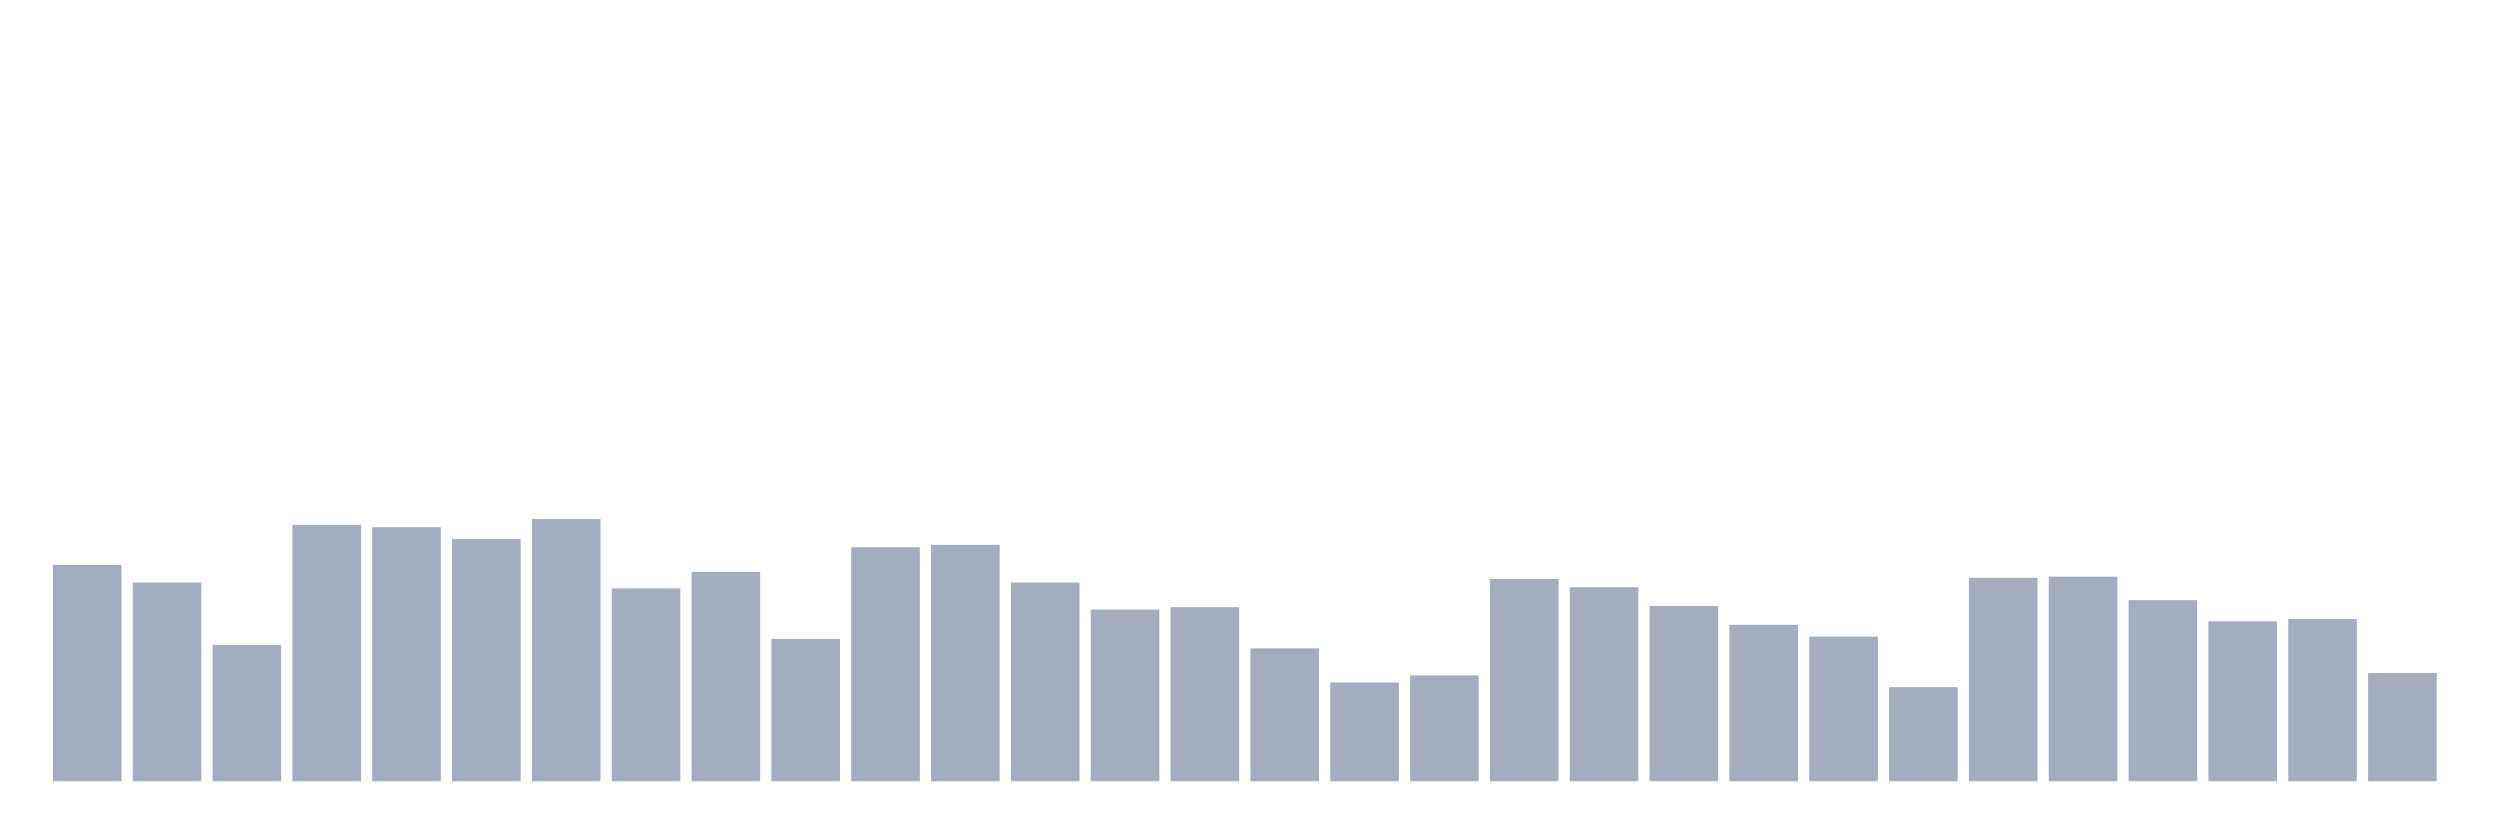 <svg xmlns="http://www.w3.org/2000/svg" viewBox="0 0 480 160"><g transform="translate(10,10)"><rect class="bar" x="0.153" width="13.175" y="98.452" height="41.548" fill="rgb(164,173,192)"></rect><rect class="bar" x="15.482" width="13.175" y="101.839" height="38.161" fill="rgb(164,173,192)"></rect><rect class="bar" x="30.81" width="13.175" y="113.806" height="26.194" fill="rgb(164,173,192)"></rect><rect class="bar" x="46.138" width="13.175" y="90.774" height="49.226" fill="rgb(164,173,192)"></rect><rect class="bar" x="61.466" width="13.175" y="91.226" height="48.774" fill="rgb(164,173,192)"></rect><rect class="bar" x="76.794" width="13.175" y="93.484" height="46.516" fill="rgb(164,173,192)"></rect><rect class="bar" x="92.123" width="13.175" y="89.645" height="50.355" fill="rgb(164,173,192)"></rect><rect class="bar" x="107.451" width="13.175" y="102.968" height="37.032" fill="rgb(164,173,192)"></rect><rect class="bar" x="122.779" width="13.175" y="99.806" height="40.194" fill="rgb(164,173,192)"></rect><rect class="bar" x="138.107" width="13.175" y="112.677" height="27.323" fill="rgb(164,173,192)"></rect><rect class="bar" x="153.436" width="13.175" y="95.065" height="44.935" fill="rgb(164,173,192)"></rect><rect class="bar" x="168.764" width="13.175" y="94.613" height="45.387" fill="rgb(164,173,192)"></rect><rect class="bar" x="184.092" width="13.175" y="101.839" height="38.161" fill="rgb(164,173,192)"></rect><rect class="bar" x="199.42" width="13.175" y="107.032" height="32.968" fill="rgb(164,173,192)"></rect><rect class="bar" x="214.748" width="13.175" y="106.581" height="33.419" fill="rgb(164,173,192)"></rect><rect class="bar" x="230.077" width="13.175" y="114.484" height="25.516" fill="rgb(164,173,192)"></rect><rect class="bar" x="245.405" width="13.175" y="121.032" height="18.968" fill="rgb(164,173,192)"></rect><rect class="bar" x="260.733" width="13.175" y="119.677" height="20.323" fill="rgb(164,173,192)"></rect><rect class="bar" x="276.061" width="13.175" y="101.161" height="38.839" fill="rgb(164,173,192)"></rect><rect class="bar" x="291.39" width="13.175" y="102.742" height="37.258" fill="rgb(164,173,192)"></rect><rect class="bar" x="306.718" width="13.175" y="106.355" height="33.645" fill="rgb(164,173,192)"></rect><rect class="bar" x="322.046" width="13.175" y="109.968" height="30.032" fill="rgb(164,173,192)"></rect><rect class="bar" x="337.374" width="13.175" y="112.226" height="27.774" fill="rgb(164,173,192)"></rect><rect class="bar" x="352.702" width="13.175" y="121.935" height="18.065" fill="rgb(164,173,192)"></rect><rect class="bar" x="368.031" width="13.175" y="100.935" height="39.065" fill="rgb(164,173,192)"></rect><rect class="bar" x="383.359" width="13.175" y="100.71" height="39.29" fill="rgb(164,173,192)"></rect><rect class="bar" x="398.687" width="13.175" y="105.226" height="34.774" fill="rgb(164,173,192)"></rect><rect class="bar" x="414.015" width="13.175" y="109.29" height="30.71" fill="rgb(164,173,192)"></rect><rect class="bar" x="429.344" width="13.175" y="108.839" height="31.161" fill="rgb(164,173,192)"></rect><rect class="bar" x="444.672" width="13.175" y="119.226" height="20.774" fill="rgb(164,173,192)"></rect></g></svg>